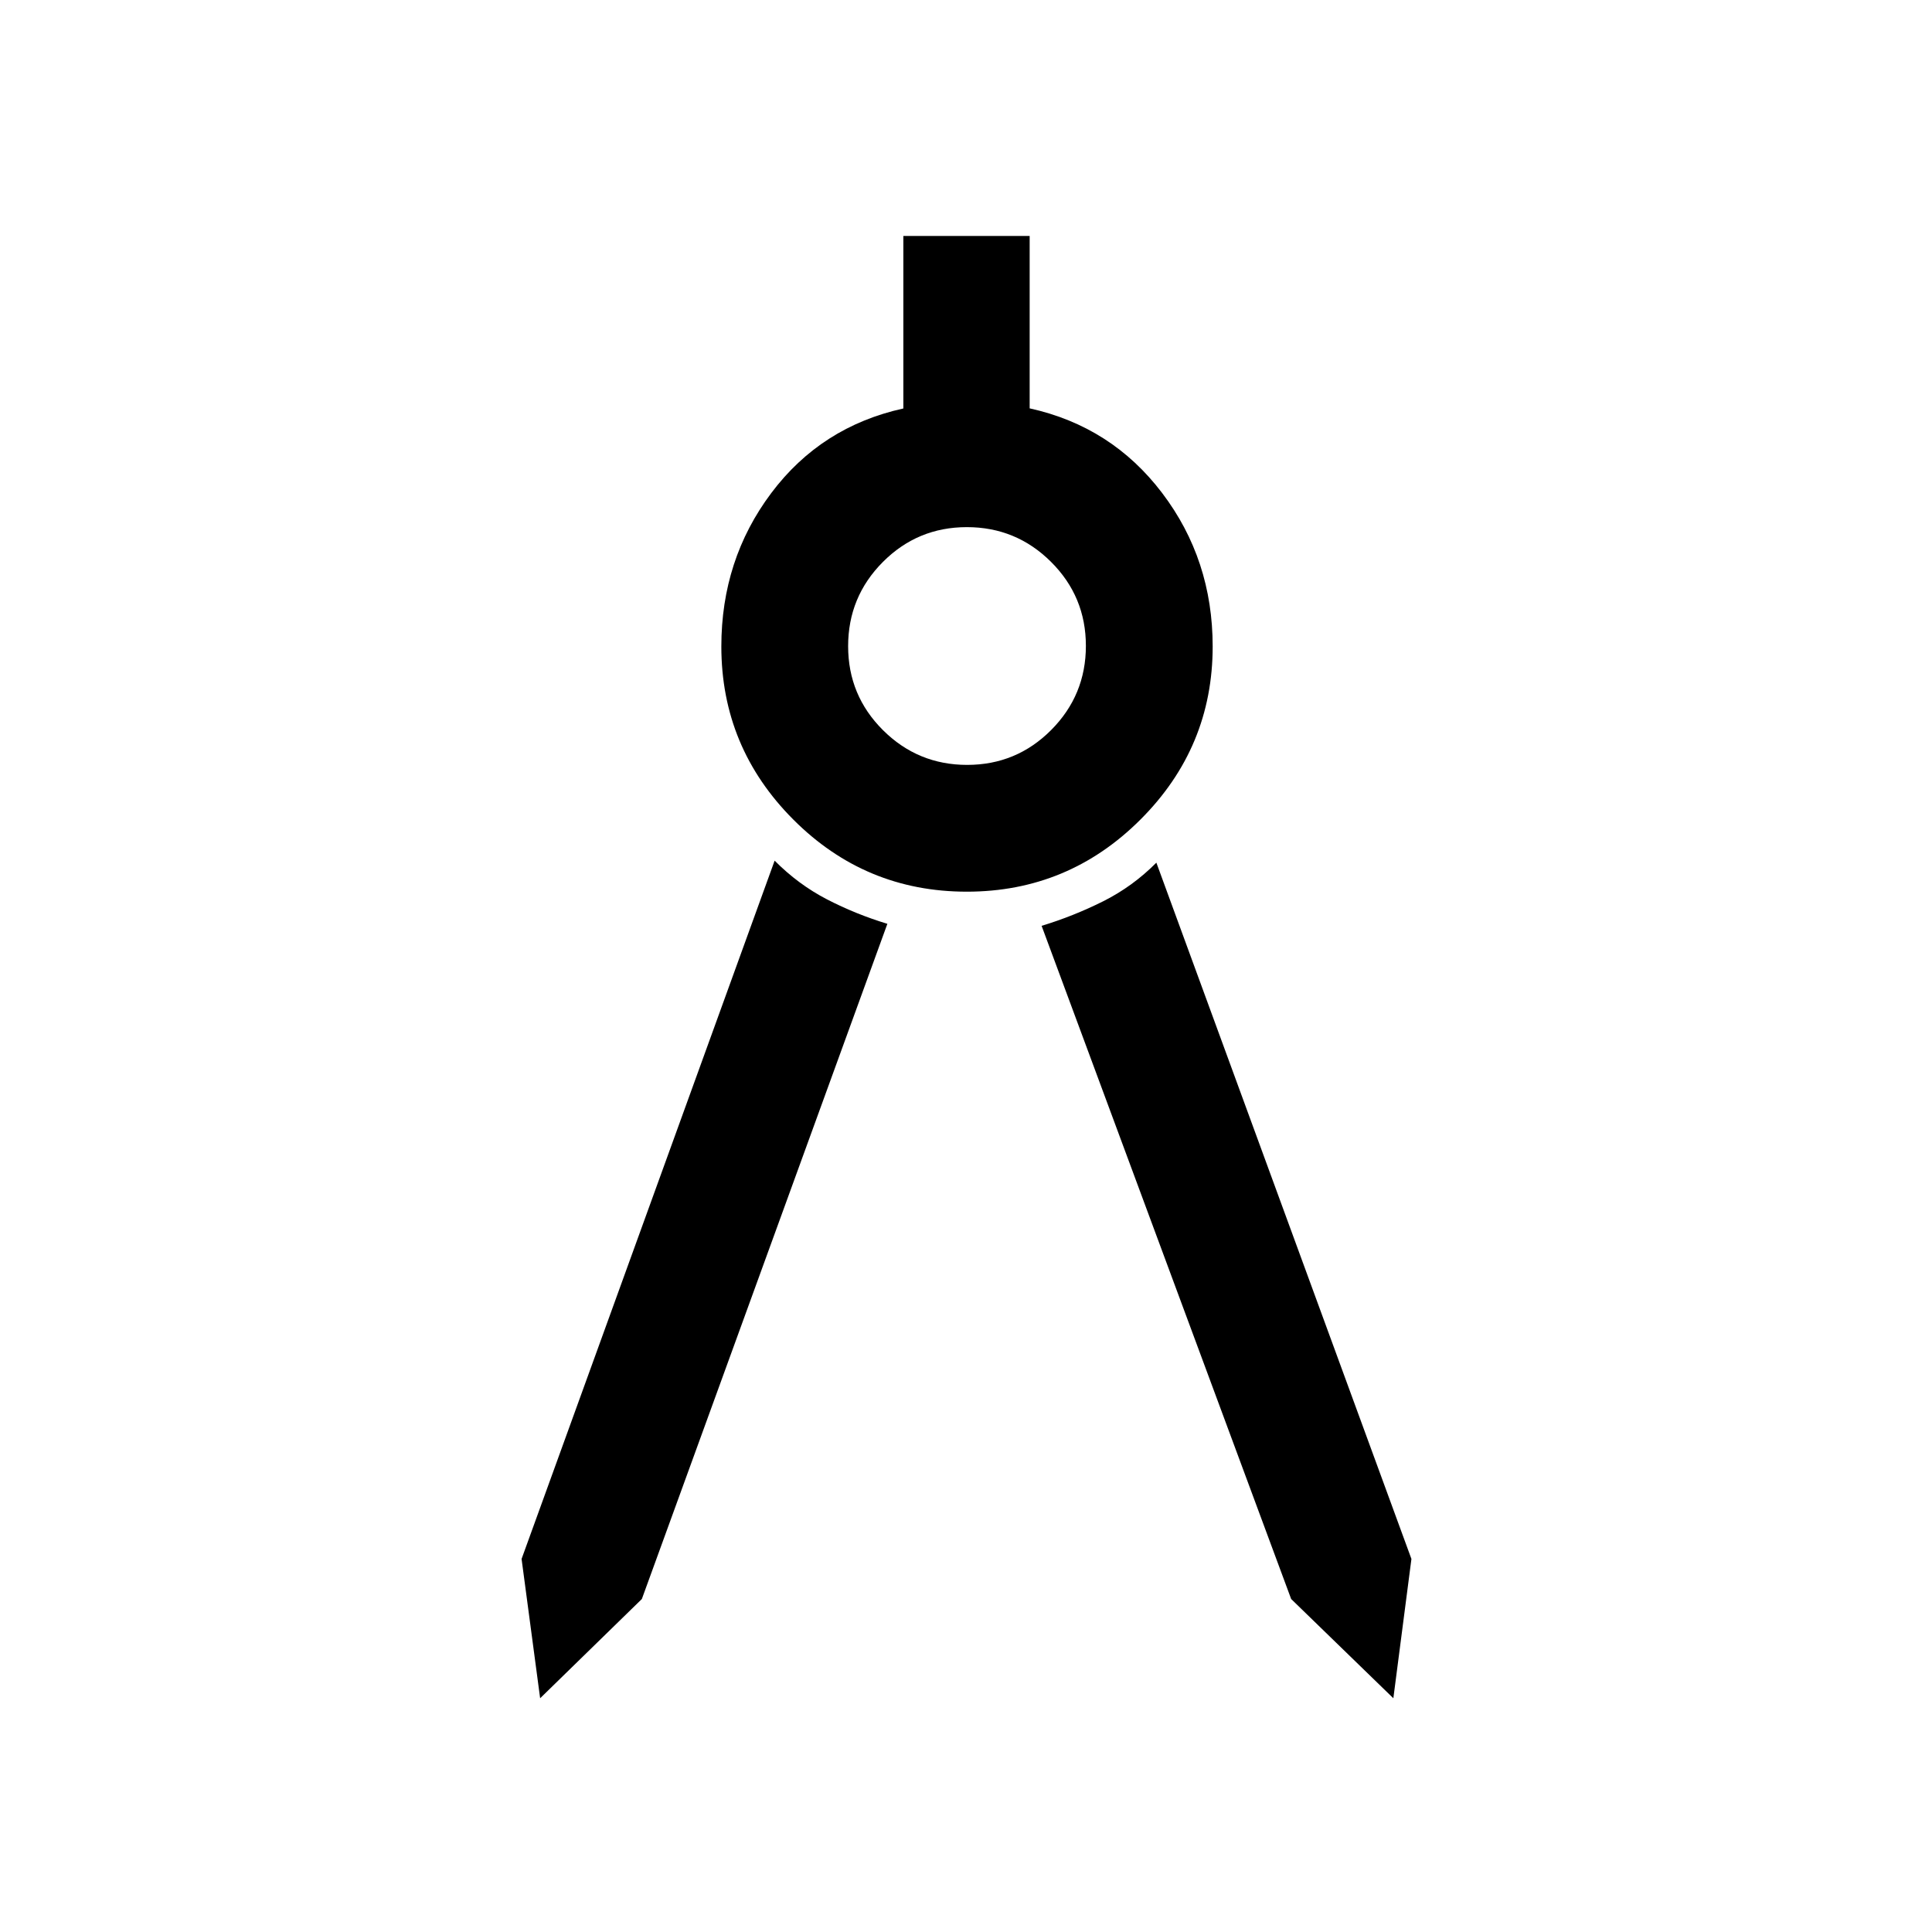 <svg xmlns="http://www.w3.org/2000/svg" height="48" viewBox="0 -960 960 960" width="48"><path d="m268.39-116.15-9.22-69.22 125.74-346.98q11.76 11.86 26.04 19.25 14.29 7.38 29.98 12.14l-122 335.5-50.54 49.31Zm423.96 0-50.78-49.31-124-334.5q15.69-4.76 30.48-12.14 14.78-7.39 26.54-19.25l126.74 345.98-8.98 69.22ZM480.38-516.93q-50.43 0-86.19-35.84t-35.76-86.01q0-43.15 24.79-76.2 24.79-33.04 65.65-42.05v-85.73h62.76v85.67q40.74 8.98 65.84 42.07t25.1 76.24q0 50.17-35.88 86.01-35.87 35.84-86.31 35.84Zm.2-63q24.49 0 41.74-17.33 17.25-17.33 17.25-41.82 0-24.49-17.33-41.74-17.33-17.25-41.82-17.25-24.49 0-41.74 17.33-17.25 17.33-17.25 41.82 0 24.49 17.33 41.74 17.33 17.25 41.82 17.25Z"/></svg>